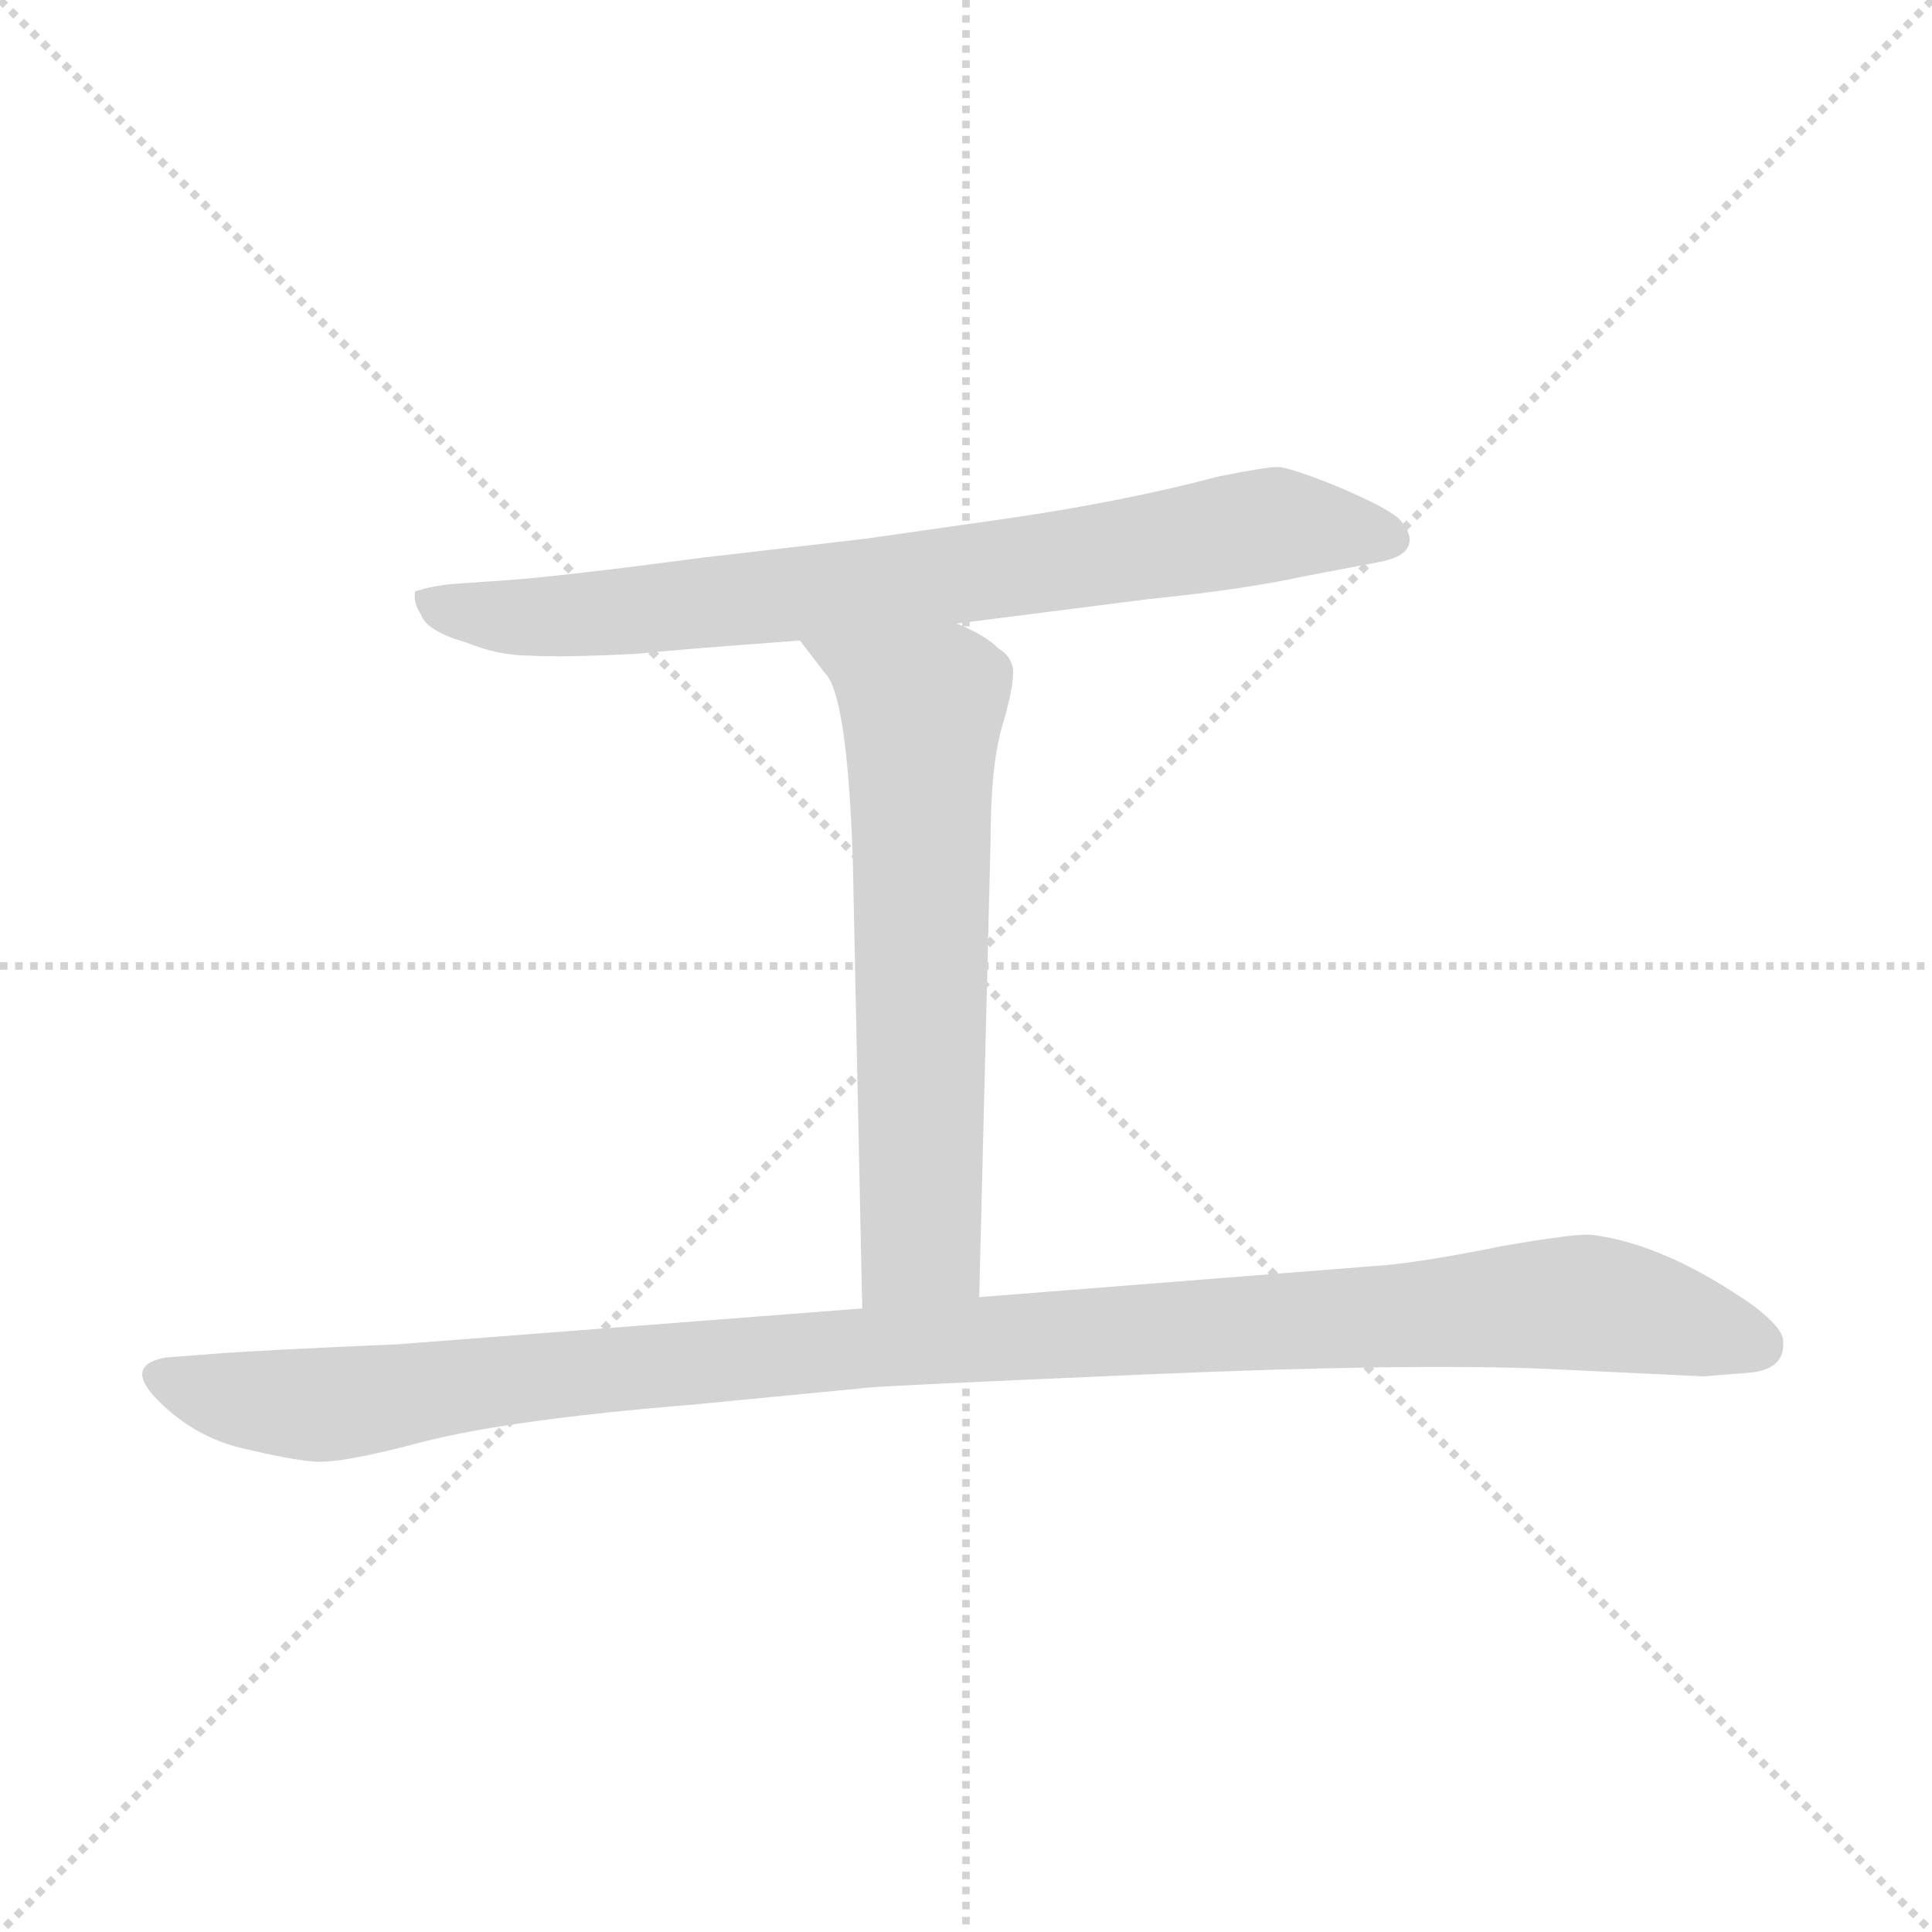 <svg xmlns="http://www.w3.org/2000/svg" version="1.1" viewBox="0 0 1024 1024">
  <g stroke="lightgray" stroke-dasharray="1,1" stroke-width="1" transform="scale(4, 4)">
    <line x1="0" y1="0" x2="256" y2="256" />
    <line x1="256" y1="0" x2="0" y2="256" />
    <line x1="128" y1="0" x2="128" y2="256" />
    <line x1="0" y1="128" x2="256" y2="128" />
  </g>
  <g transform="scale(1.0, -1.0) translate(0.0, -809.50)">
    <style type="text/css">
      
        @keyframes keyframes0 {
          from {
            stroke: blue;
            stroke-dashoffset: 771;
            stroke-width: 128;
          }
          72% {
            animation-timing-function: step-end;
            stroke: blue;
            stroke-dashoffset: 0;
            stroke-width: 128;
          }
          to {
            stroke: black;
            stroke-width: 1024;
          }
        }
        #make-me-a-hanzi-animation-0 {
          animation: keyframes0 0.877s both;
          animation-delay: 0s;
          animation-timing-function: linear;
        }
      
        @keyframes keyframes1 {
          from {
            stroke: blue;
            stroke-dashoffset: 643;
            stroke-width: 128;
          }
          68% {
            animation-timing-function: step-end;
            stroke: blue;
            stroke-dashoffset: 0;
            stroke-width: 128;
          }
          to {
            stroke: black;
            stroke-width: 1024;
          }
        }
        #make-me-a-hanzi-animation-1 {
          animation: keyframes1 0.773s both;
          animation-delay: 0.877s;
          animation-timing-function: linear;
        }
      
        @keyframes keyframes2 {
          from {
            stroke: blue;
            stroke-dashoffset: 1106;
            stroke-width: 128;
          }
          78% {
            animation-timing-function: step-end;
            stroke: blue;
            stroke-dashoffset: 0;
            stroke-width: 128;
          }
          to {
            stroke: black;
            stroke-width: 1024;
          }
        }
        #make-me-a-hanzi-animation-2 {
          animation: keyframes2 1.15s both;
          animation-delay: 1.651s;
          animation-timing-function: linear;
        }
      
    </style>
    
      <path d="M 507 479 L 609 492 Q 659 497 691 504 L 733 512 Q 746 515 747 522 Q 748 528 741 535 Q 734 541 708 552 Q 683 562 677 562 Q 671 562 646 557 Q 597 544 536 535 L 459 524 L 373 514 Q 297 504 269 502 L 240 500 Q 229 499 220 496 Q 219 490 223 484 Q 226 475 247 469 Q 264 462 281 462 Q 299 461 338 463 Q 356 465 424 470 L 507 479 Z" fill="lightgray" />
    
      <path d="M 424 470 L 437 453 Q 449 442 452 354 L 457 116 C 458 86 518 92 519 122 L 525 363 Q 525 403 531 424 Q 537 444 537 453 Q 537 461 529 466 Q 522 473 507 479 C 480 492 406 494 424 470 Z" fill="lightgray" />
    
      <path d="M 457 116 L 211 97 Q 140 94 114 92 L 88 90 Q 65 86 84 67 Q 103 48 128 42 Q 153 36 165 35 Q 178 33 223 45 Q 269 57 367 65 L 460 74 Q 468 75 607 81 Q 746 87 819 84 L 903 80 L 928 82 Q 947 84 945 100 Q 944 106 930 117 Q 883 150 844 155 Q 836 156 796 149 Q 756 141 735 139 L 519 122 L 457 116 Z" fill="lightgray" />
    
    
      <clipPath id="make-me-a-hanzi-clip-0">
        <path d="M 507 479 L 609 492 Q 659 497 691 504 L 733 512 Q 746 515 747 522 Q 748 528 741 535 Q 734 541 708 552 Q 683 562 677 562 Q 671 562 646 557 Q 597 544 536 535 L 459 524 L 373 514 Q 297 504 269 502 L 240 500 Q 229 499 220 496 Q 219 490 223 484 Q 226 475 247 469 Q 264 462 281 462 Q 299 461 338 463 Q 356 465 424 470 L 507 479 Z" />
      </clipPath>
      <path clip-path="url(#make-me-a-hanzi-clip-0)" d="M 226 491 L 258 483 L 298 483 L 497 503 L 675 532 L 736 525" fill="none" id="make-me-a-hanzi-animation-0" stroke-dasharray="643 1286" stroke-linecap="round" />
    
      <clipPath id="make-me-a-hanzi-clip-1">
        <path d="M 424 470 L 437 453 Q 449 442 452 354 L 457 116 C 458 86 518 92 519 122 L 525 363 Q 525 403 531 424 Q 537 444 537 453 Q 537 461 529 466 Q 522 473 507 479 C 480 492 406 494 424 470 Z" />
      </clipPath>
      <path clip-path="url(#make-me-a-hanzi-clip-1)" d="M 431 469 L 489 434 L 488 151 L 464 124" fill="none" id="make-me-a-hanzi-animation-1" stroke-dasharray="515 1030" stroke-linecap="round" />
    
      <clipPath id="make-me-a-hanzi-clip-2">
        <path d="M 457 116 L 211 97 Q 140 94 114 92 L 88 90 Q 65 86 84 67 Q 103 48 128 42 Q 153 36 165 35 Q 178 33 223 45 Q 269 57 367 65 L 460 74 Q 468 75 607 81 Q 746 87 819 84 L 903 80 L 928 82 Q 947 84 945 100 Q 944 106 930 117 Q 883 150 844 155 Q 836 156 796 149 Q 756 141 735 139 L 519 122 L 457 116 Z" />
      </clipPath>
      <path clip-path="url(#make-me-a-hanzi-clip-2)" d="M 87 78 L 120 69 L 176 65 L 498 99 L 826 119 L 866 115 L 931 97" fill="none" id="make-me-a-hanzi-animation-2" stroke-dasharray="978 1956" stroke-linecap="round" />
    
  </g>
</svg>